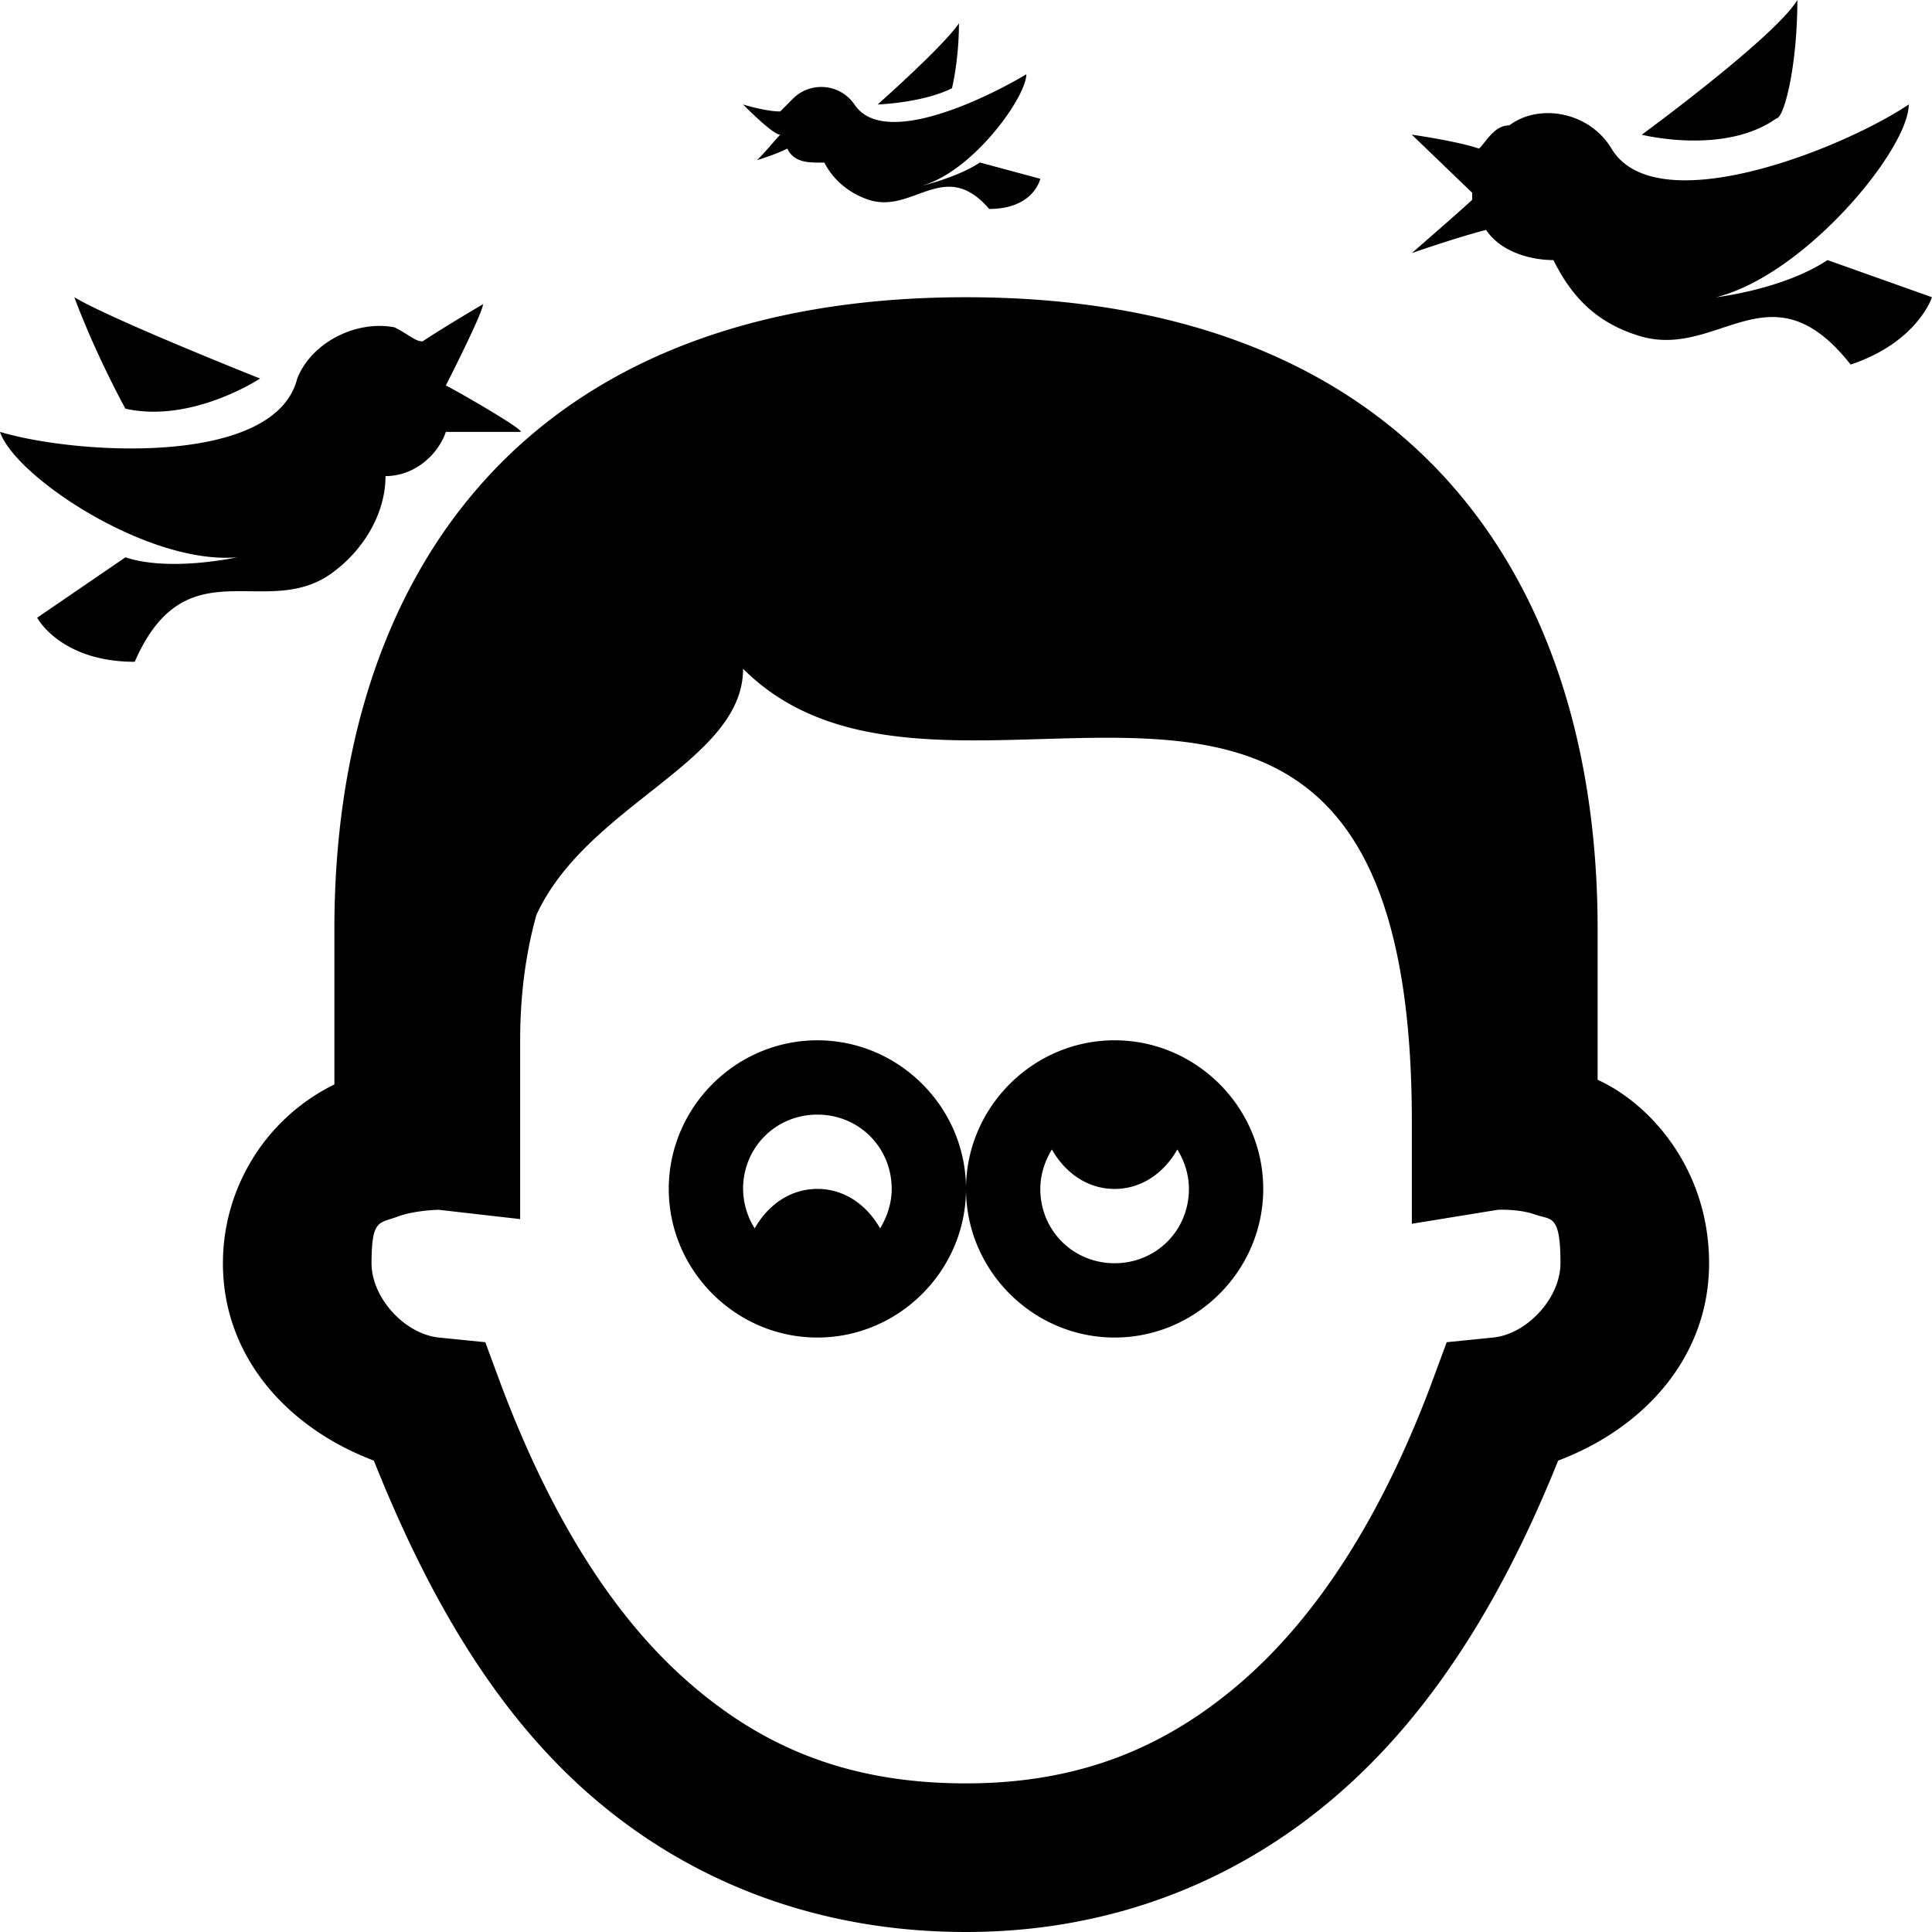<svg xmlns="http://www.w3.org/2000/svg" viewBox="0 0 26 26"><path d="M24.188 0c-.301.5-2.094 1.813-2.094 1.813s1.113.28 1.812-.22c.102 0 .282-.695.282-1.593zM12.905.313c-.199.3-1.094 1.093-1.094 1.093s.602-.02 1-.218c0 0 .094-.375.094-.875zm.906.687c-.5.3-1.914 1.008-2.312.406a.541.541 0 0 0-.813-.093L10.5 1.5c-.2 0-.5-.094-.5-.094s.398.407.5.407c-.066.066-.215.25-.313.343.079-.027.243-.074.407-.156.101.2.3.188.5.188.101.199.293.398.594.5.601.199 1.023-.575 1.624.124.602 0 .688-.406.688-.406l-.813-.219c-.3.2-.78.313-.78.313.698-.2 1.405-1.2 1.405-1.5zm11.876.406c-.899.602-3.399 1.594-4 .594-.301-.5-.977-.613-1.375-.313-.2 0-.305.211-.407.313-.3-.102-.906-.188-.906-.188l.813.782v.094c-.102.101-.813.718-.813.718s.602-.21 1-.312c.2.3.605.406.906.406.2.398.492.8 1.094 1 1.102.398 1.805-.992 2.906.406C25.805 4.606 26 4 26 4l-1.406-.5c-.602.398-1.5.5-1.5.5 1.199-.3 2.593-1.992 2.593-2.594zM1 4c.3.8.688 1.5.688 1.5.898.2 1.812-.406 1.812-.406S1.5 4.3 1 4zm12 0c-6 0-8.5 3.8-8.5 8.5v2.094A2.682 2.682 0 0 0 3 17c0 1.27.883 2.223 2.031 2.656.719 1.801 1.61 3.352 2.875 4.469C9.25 25.313 10.988 26 13 26c1.969 0 3.68-.691 5.031-1.875 1.274-1.113 2.211-2.66 2.938-4.469C22.117 19.223 23 18.27 23 17c0-1.242-.766-2.133-1.5-2.469V12.5C21.5 7.8 19 4 13 4zm-6.5.094s-.512.3-.813.5c-.101 0-.175-.086-.375-.188-.5-.101-1.113.188-1.312.688-.3 1.199-3 1.02-4 .718.2.602 1.988 1.79 3.188 1.688 0 0-.899.2-1.5 0L.5 8.313s.313.593 1.313.593c.699-1.601 1.789-.52 2.687-1.219.398-.3.688-.78.688-1.28.398 0 .71-.294.812-.595h1c.102 0-.8-.523-1-.625.102-.199.5-.992.5-1.093zM10 9c2.8 2.8 9-2.305 9 6.094v1.375l1.156-.188s.282-.015.5.063c.219.078.344-.012.344.656 0 .465-.445.953-.906 1l-.625.063-.219.593c-.66 1.746-1.508 3.078-2.531 3.969C15.695 23.515 14.53 24 13 24c-1.586 0-2.742-.488-3.75-1.375s-1.836-2.215-2.5-3.969l-.219-.593L5.906 18c-.46-.047-.906-.535-.906-1 0-.598.105-.535.344-.625.238-.09.562-.094.562-.094L7 16.406V14c0-.586.07-1.156.219-1.688C7.906 10.82 10 10.255 10 9zm1 5c-1.098 0-2 .902-2 2 0 1.098.902 2 2 2 1.098 0 2-.902 2-2 0-1.098-.902-2-2-2zm2 2c0 1.098.902 2 2 2 1.098 0 2-.902 2-2 0-1.098-.902-2-2-2-1.098 0-2 .902-2 2zm-2-1c.559 0 1 .441 1 1 0 .195-.063.379-.156.531-.172-.304-.469-.531-.844-.531s-.672.227-.844.531A1.02 1.02 0 0 1 10 16c0-.559.441-1 1-1zm3.156.469c.172.304.469.531.844.531s.672-.227.844-.531c.094.152.156.336.156.531 0 .559-.441 1-1 1-.559 0-1-.441-1-1 0-.195.063-.379.156-.531z"/></svg>